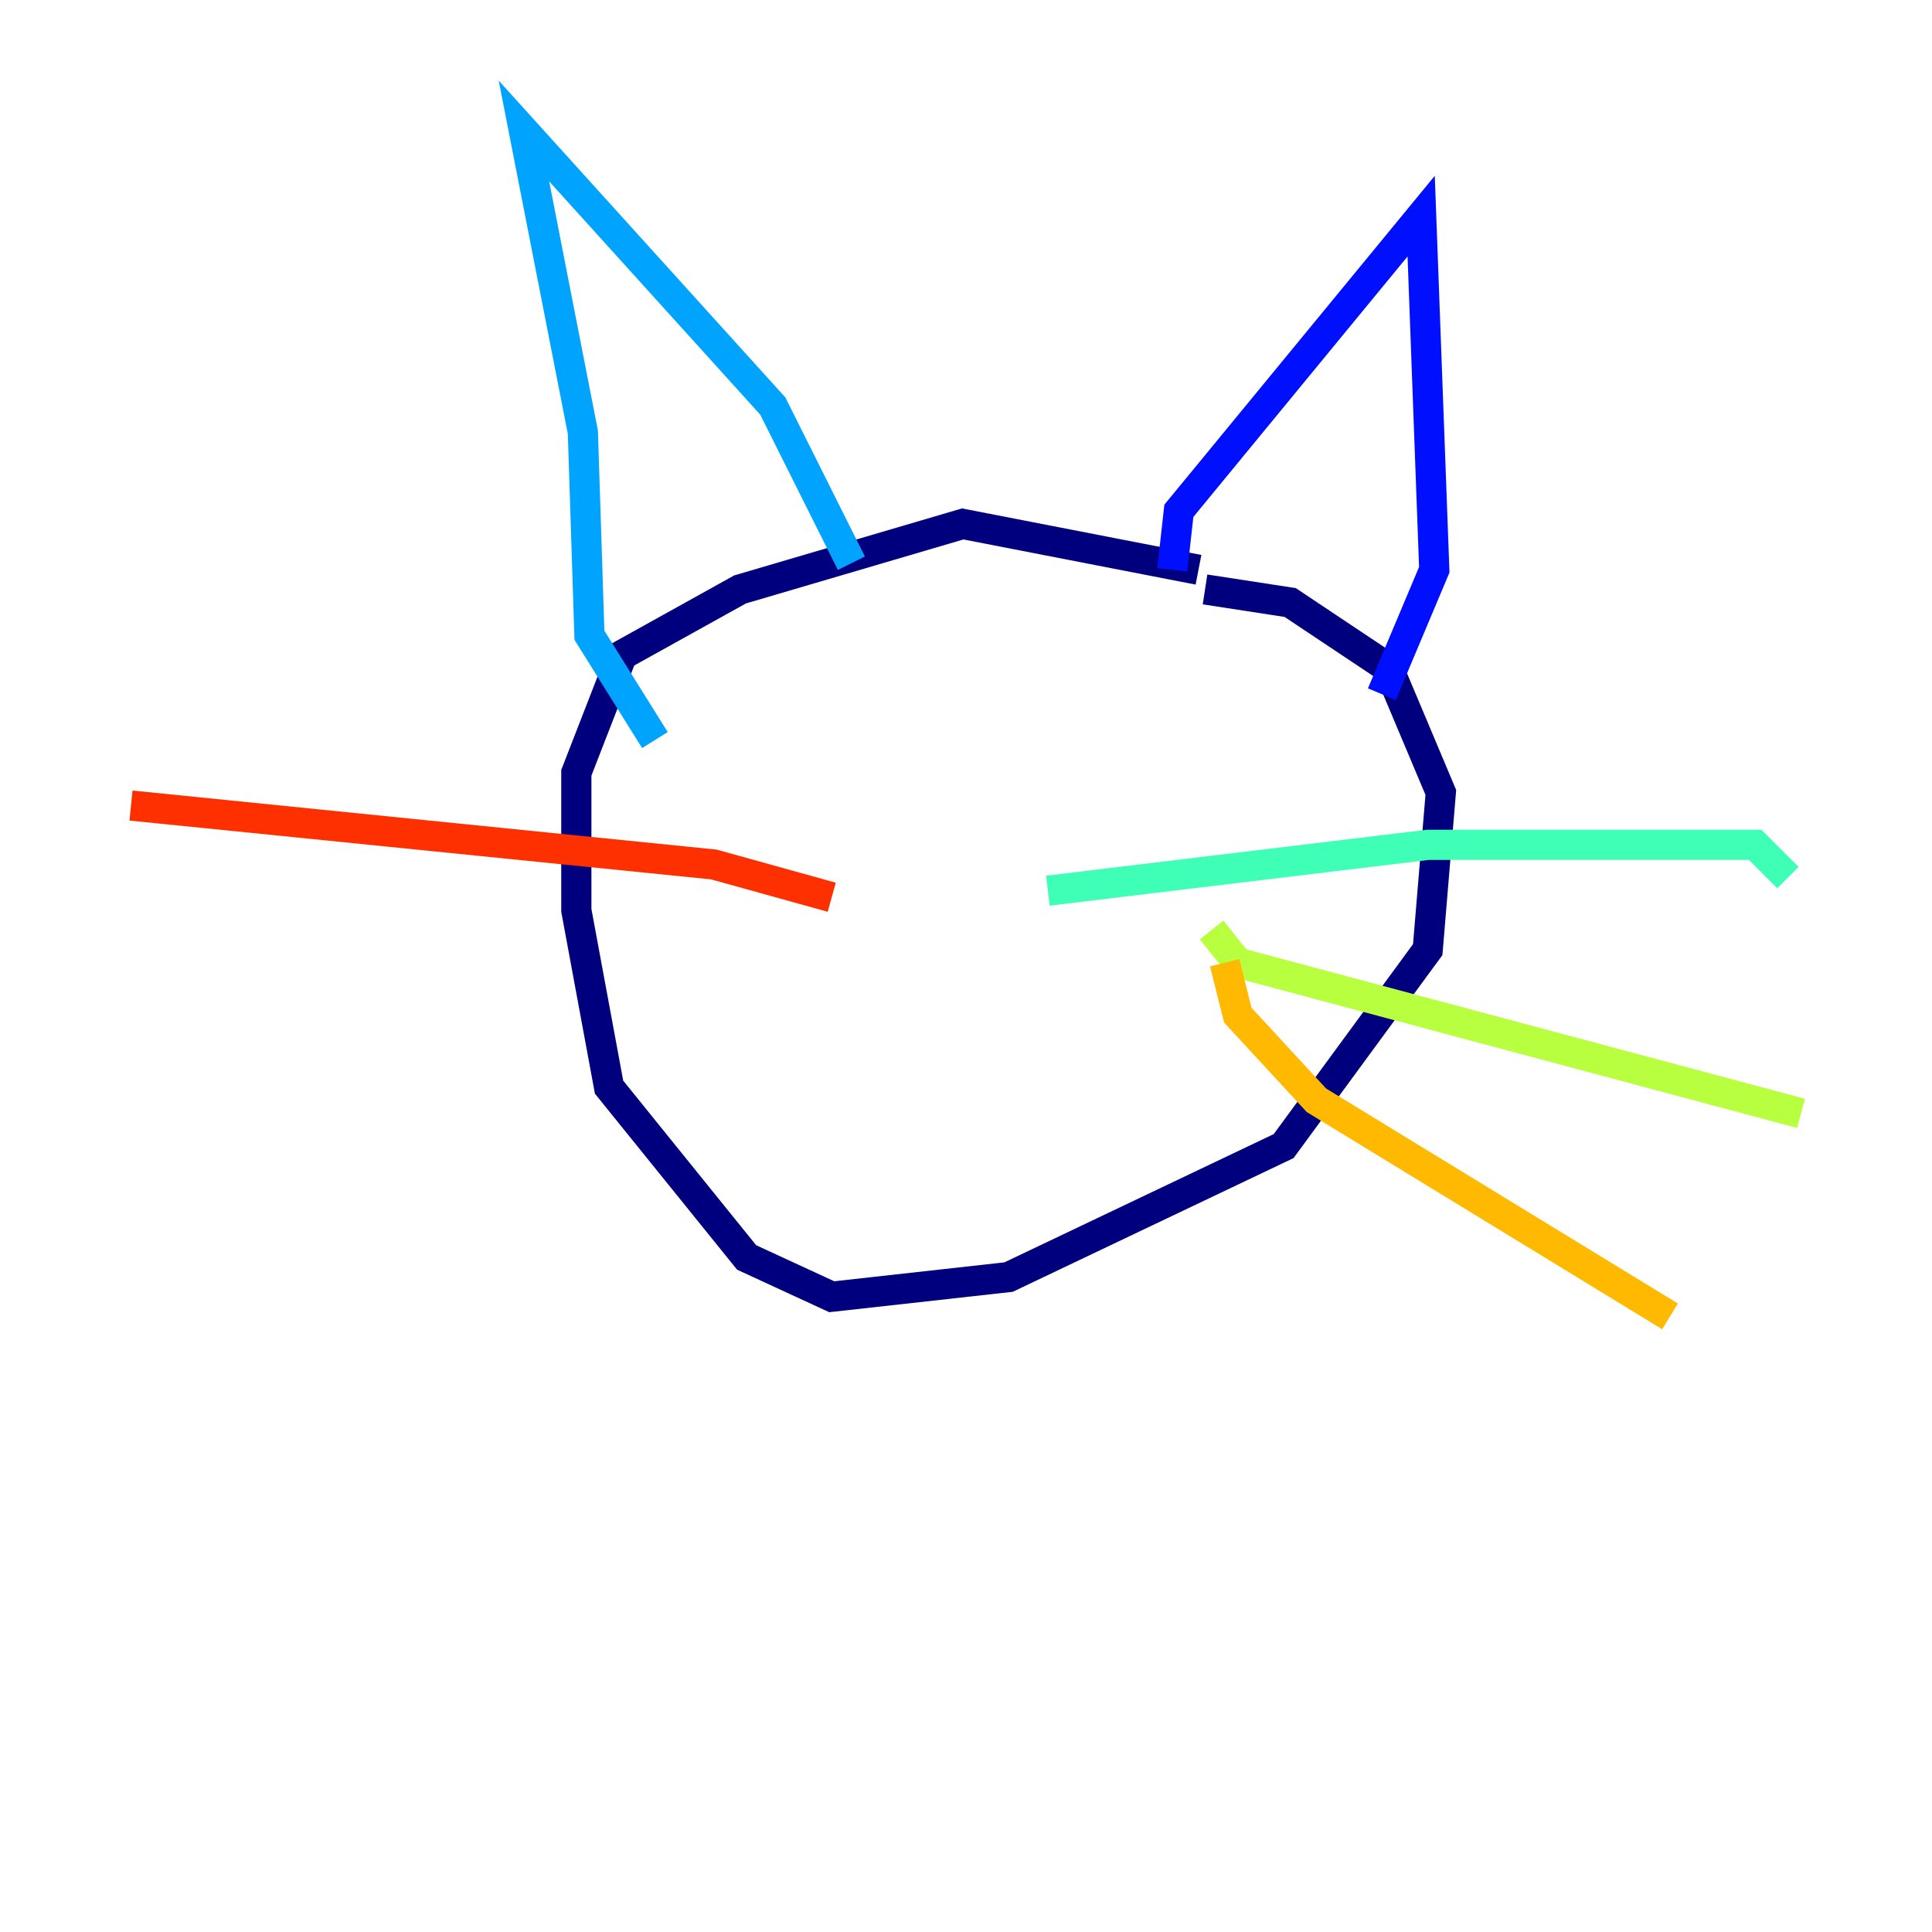 <?xml version="1.0" encoding="utf-8" ?>
<svg baseProfile="tiny" height="128" version="1.2" viewBox="0,0,128,128" width="128" xmlns="http://www.w3.org/2000/svg" xmlns:ev="http://www.w3.org/2001/xml-events" xmlns:xlink="http://www.w3.org/1999/xlink"><defs /><polyline fill="none" points="79.837,39.051 85.478,39.919 91.986,44.258 95.458,52.502 94.59,62.915 85.044,75.932 66.82,84.61 55.105,85.912 49.464,83.308 40.352,72.027 38.183,60.312 38.183,51.2 41.22,43.39 49.031,39.051 63.783,34.712 79.403,37.749" stroke="#00007f" stroke-width="2" /><polyline fill="none" points="77.668,37.749 78.102,33.844 94.156,14.319 95.024,37.749 91.552,45.993" stroke="#0010ff" stroke-width="2" /><polyline fill="none" points="56.407,37.315 51.2,26.902 34.712,8.678 38.617,28.637 39.051,42.088 43.39,49.031" stroke="#00a4ff" stroke-width="2" /><polyline fill="none" points="69.424,59.01 94.59,55.973 116.285,55.973 118.454,58.142" stroke="#3fffb7" stroke-width="2" /><polyline fill="none" points="80.271,61.614 82.007,63.783 119.322,73.763" stroke="#b7ff3f" stroke-width="2" /><polyline fill="none" points="81.139,63.783 82.007,67.254 87.214,72.895 110.644,87.214" stroke="#ffb900" stroke-width="2" /><polyline fill="none" points="55.105,59.444 47.295,57.275 8.678,53.37" stroke="#ff3000" stroke-width="2" /><polyline fill="none" points="47.295,60.312 47.295,60.312" stroke="#7f0000" stroke-width="2" /></svg>